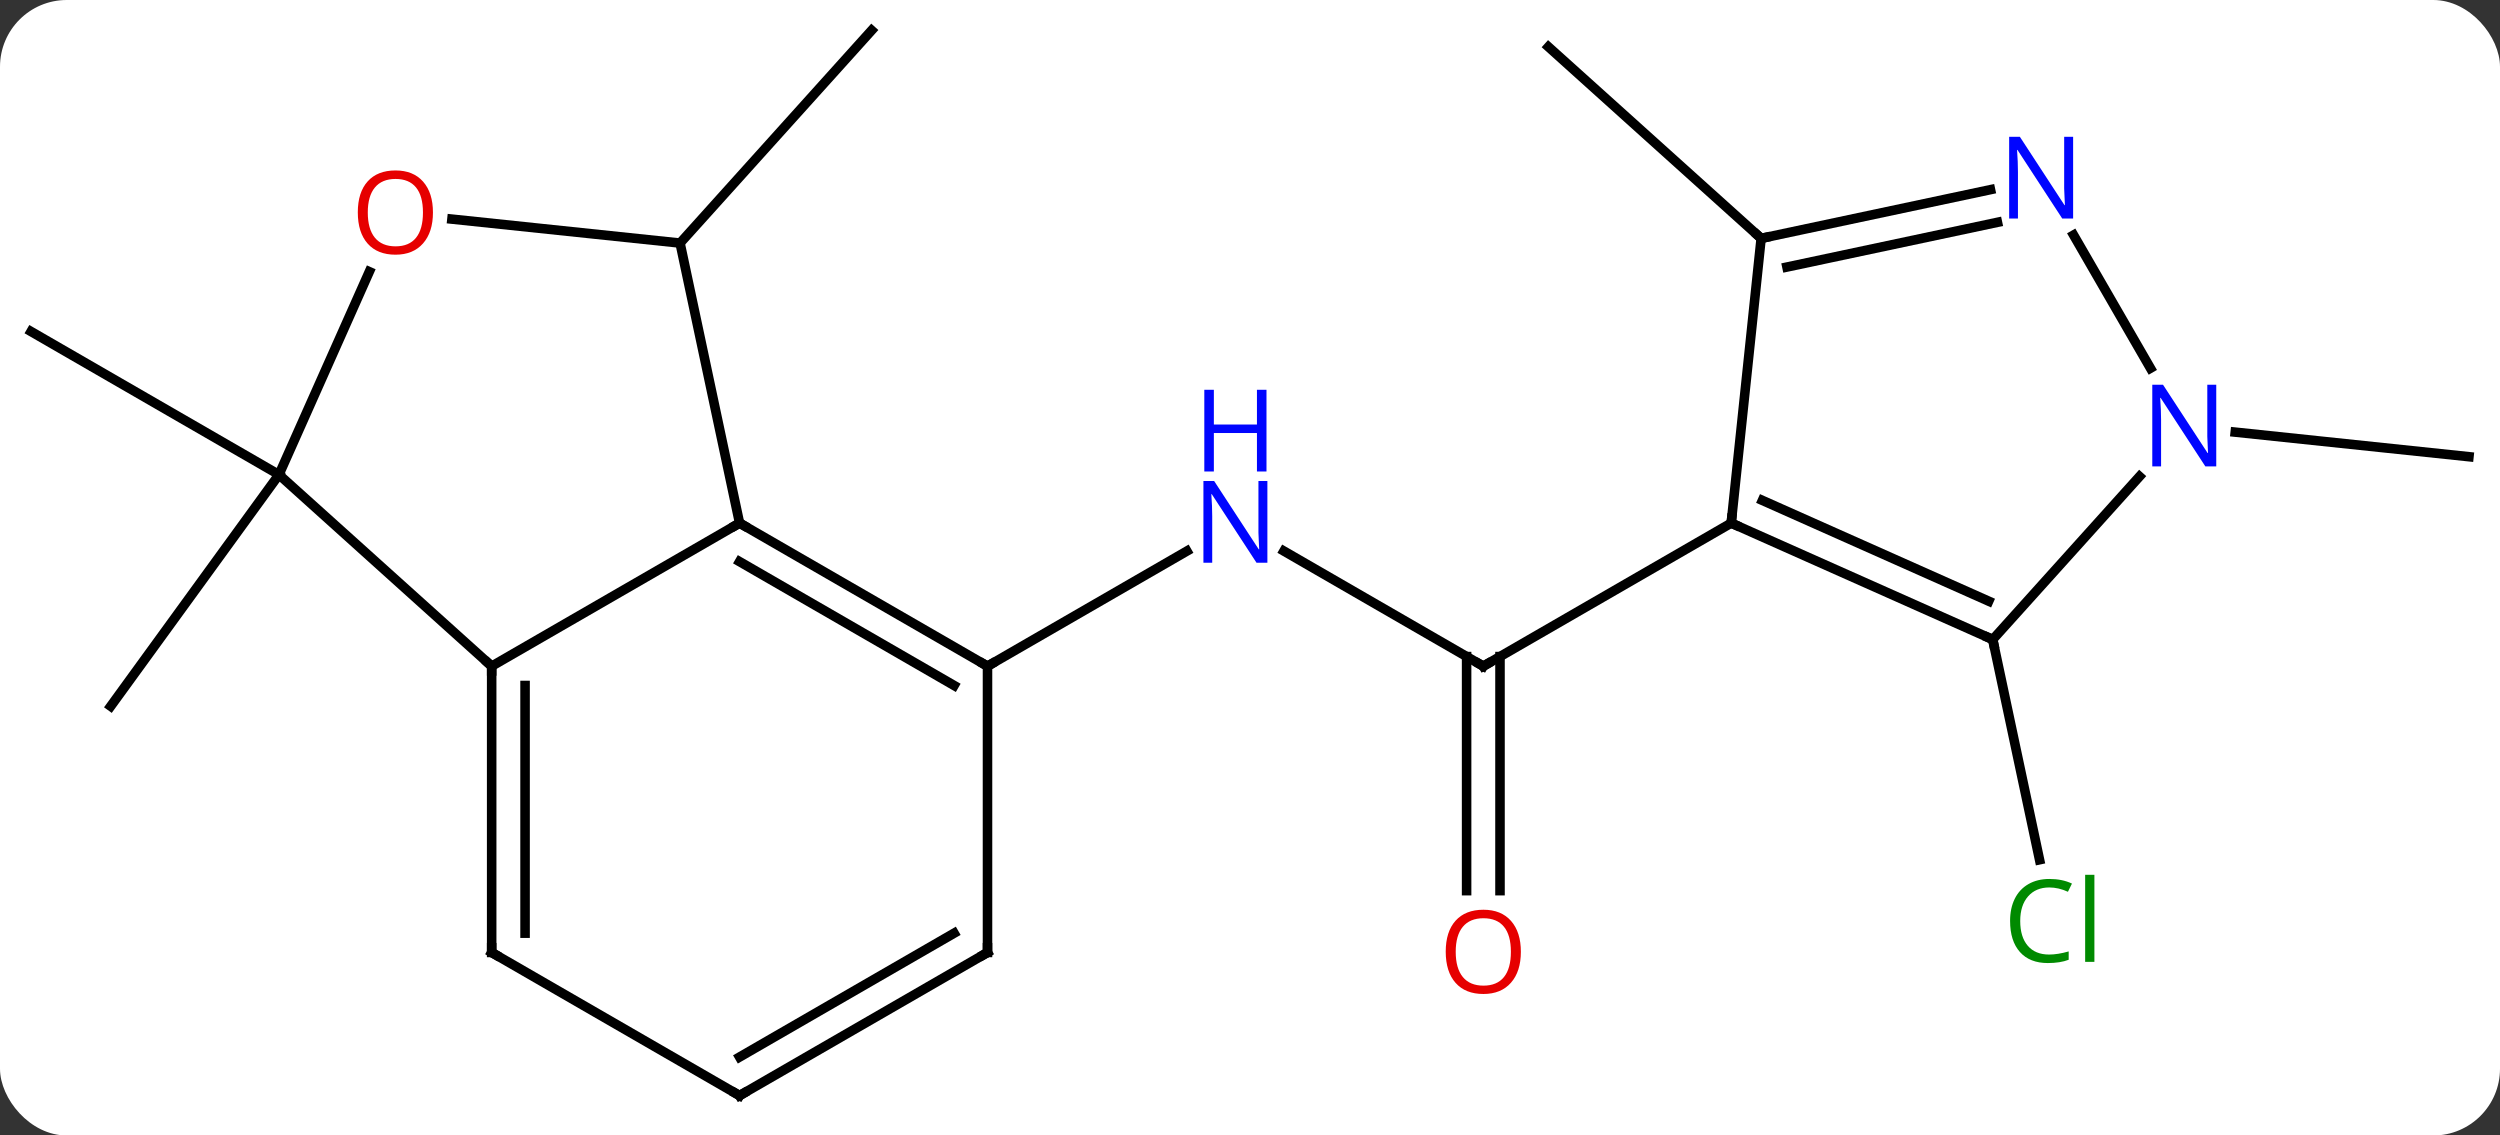 <svg width="262" viewBox="0 0 262 119" style="fill-opacity:1; color-rendering:auto; color-interpolation:auto; text-rendering:auto; stroke:black; stroke-linecap:square; stroke-miterlimit:10; shape-rendering:auto; stroke-opacity:1; fill:black; stroke-dasharray:none; font-weight:normal; stroke-width:1; font-family:'Open Sans'; font-style:normal; stroke-linejoin:miter; font-size:12; stroke-dashoffset:0; image-rendering:auto;" height="119" class="cas-substance-image" xmlns:xlink="http://www.w3.org/1999/xlink" xmlns="http://www.w3.org/2000/svg"><rect x="0" y="0" width="262" height="119" fill="#333333" stroke="none"/><svg class="cas-substance-single-component"><rect y="0" x="0" width="262" stroke="none" ry="7" rx="7" height="119" fill="white" class="cas-substance-group"/><svg y="0" x="0" width="262" viewBox="0 0 262 119" style="fill:black;" height="119" class="cas-substance-single-component-image"><svg><g><g transform="translate(131,59)" style="text-rendering:geometricPrecision; color-rendering:optimizeQuality; color-interpolation:linearRGB; stroke-linecap:butt; image-rendering:optimizeQuality;"><line y2="10.818" y1="-1.247" x2="24.45" x1="3.554" style="fill:none;"/><line y2="10.818" y1="-1.247" x2="-27.51" x1="-6.614" style="fill:none;"/><line y2="34.341" y1="9.808" x2="22.7" x1="22.7" style="fill:none;"/><line y2="34.341" y1="9.808" x2="26.2" x1="26.2" style="fill:none;"/><line y2="-4.182" y1="10.818" x2="50.43" x1="24.45" style="fill:none;"/><line y2="-33.525" y1="-55.818" x2="-59.73" x1="-39.654" style="fill:none;"/><line y2="-9.255" y1="15.015" x2="-101.766" x1="-119.4" style="fill:none;"/><line y2="-9.255" y1="-24.255" x2="-101.766" x1="-127.746" style="fill:none;"/><line y2="8.022" y1="31.102" x2="77.838" x1="82.744" style="fill:none;"/><line y2="-34.017" y1="-54.09" x2="53.568" x1="31.272" style="fill:none;"/><line y2="-13.712" y1="-11.136" x2="103.252" x1="127.746" style="fill:none;"/><line y2="10.818" y1="-4.182" x2="-79.473" x1="-53.493" style="fill:none;"/><line y2="10.818" y1="-4.182" x2="-27.51" x1="-53.493" style="fill:none;"/><line y2="12.839" y1="-0.141" x2="-31.01" x1="-53.493" style="fill:none;"/><line y2="-33.525" y1="-4.182" x2="-59.73" x1="-53.493" style="fill:none;"/><line y2="-9.255" y1="10.818" x2="-101.766" x1="-79.473" style="fill:none;"/><line y2="40.818" y1="10.818" x2="-79.473" x1="-79.473" style="fill:none;"/><line y2="38.797" y1="12.839" x2="-75.973" x1="-75.973" style="fill:none;"/><line y2="40.818" y1="10.818" x2="-27.51" x1="-27.51" style="fill:none;"/><line y2="-36.037" y1="-33.525" x2="-83.638" x1="-59.73" style="fill:none;"/><line y2="-30.528" y1="-9.255" x2="-92.295" x1="-101.766" style="fill:none;"/><line y2="55.818" y1="40.818" x2="-53.493" x1="-79.473" style="fill:none;"/><line y2="55.818" y1="40.818" x2="-53.493" x1="-27.51" style="fill:none;"/><line y2="51.777" y1="38.797" x2="-53.493" x1="-31.01" style="fill:none;"/><line y2="8.022" y1="-4.182" x2="77.838" x1="50.43" style="fill:none;"/><line y2="4.003" y1="-6.557" x2="77.416" x1="53.7" style="fill:none;"/><line y2="-34.017" y1="-4.182" x2="53.568" x1="50.43" style="fill:none;"/><line y2="-9.065" y1="8.022" x2="93.221" x1="77.838" style="fill:none;"/><line y2="-39.126" y1="-34.017" x2="77.603" x1="53.568" style="fill:none;"/><line y2="-35.702" y1="-31.014" x2="78.331" x1="56.272" style="fill:none;"/><line y2="-34.366" y1="-20.412" x2="86.311" x1="94.367" style="fill:none;"/></g><g transform="translate(131,59)" style="fill:rgb(0,5,255); text-rendering:geometricPrecision; color-rendering:optimizeQuality; image-rendering:optimizeQuality; font-family:'Open Sans'; stroke:rgb(0,5,255); color-interpolation:linearRGB;"><path style="stroke:none;" d="M1.822 -0.026 L0.681 -0.026 L-4.007 -7.213 L-4.053 -7.213 Q-3.96 -5.948 -3.96 -4.901 L-3.96 -0.026 L-4.882 -0.026 L-4.882 -8.588 L-3.757 -8.588 L0.915 -1.432 L0.962 -1.432 Q0.962 -1.588 0.915 -2.448 Q0.868 -3.307 0.884 -3.682 L0.884 -8.588 L1.822 -8.588 L1.822 -0.026 Z"/><path style="stroke:none;" d="M1.728 -9.588 L0.728 -9.588 L0.728 -13.62 L-3.788 -13.62 L-3.788 -9.588 L-4.788 -9.588 L-4.788 -18.151 L-3.788 -18.151 L-3.788 -14.51 L0.728 -14.51 L0.728 -18.151 L1.728 -18.151 L1.728 -9.588 Z"/></g><g transform="translate(131,59)" style="stroke-linecap:butt; text-rendering:geometricPrecision; color-rendering:optimizeQuality; image-rendering:optimizeQuality; font-family:'Open Sans'; color-interpolation:linearRGB; stroke-miterlimit:5;"><path style="fill:none;" d="M24.017 10.568 L24.45 10.818 L24.883 10.568"/><path style="fill:rgb(230,0,0); stroke:none;" d="M28.387 40.748 Q28.387 42.81 27.348 43.99 Q26.309 45.17 24.466 45.17 Q22.575 45.17 21.544 44.005 Q20.512 42.841 20.512 40.732 Q20.512 38.638 21.544 37.49 Q22.575 36.341 24.466 36.341 Q26.325 36.341 27.356 37.513 Q28.387 38.685 28.387 40.748 ZM21.559 40.748 Q21.559 42.482 22.302 43.388 Q23.044 44.295 24.466 44.295 Q25.887 44.295 26.614 43.396 Q27.341 42.498 27.341 40.748 Q27.341 39.013 26.614 38.123 Q25.887 37.232 24.466 37.232 Q23.044 37.232 22.302 38.13 Q21.559 39.029 21.559 40.748 Z"/><path style="fill:rgb(0,138,0); stroke:none;" d="M83.766 34.006 Q82.36 34.006 81.54 34.943 Q80.719 35.881 80.719 37.521 Q80.719 39.193 81.509 40.115 Q82.298 41.037 83.751 41.037 Q84.657 41.037 85.798 40.709 L85.798 41.584 Q84.907 41.928 83.61 41.928 Q81.719 41.928 80.688 40.771 Q79.657 39.615 79.657 37.506 Q79.657 36.178 80.149 35.185 Q80.641 34.193 81.579 33.654 Q82.516 33.115 83.782 33.115 Q85.126 33.115 86.141 33.599 L85.719 34.459 Q84.735 34.006 83.766 34.006 ZM88.493 41.803 L87.524 41.803 L87.524 32.678 L88.493 32.678 L88.493 41.803 Z"/><path style="fill:none;" d="M-53.06 -3.932 L-53.493 -4.182 L-53.926 -3.932"/><path style="fill:none;" d="M-79.473 11.318 L-79.473 10.818 L-79.845 10.483"/><path style="fill:none;" d="M-27.943 10.568 L-27.51 10.818 L-27.077 10.568"/><path style="fill:none;" d="M-79.473 40.318 L-79.473 40.818 L-79.04 41.068"/><path style="fill:none;" d="M-27.51 40.318 L-27.51 40.818 L-27.943 41.068"/><path style="fill:rgb(230,0,0); stroke:none;" d="M-85.627 -36.73 Q-85.627 -34.668 -86.667 -33.488 Q-87.706 -32.308 -89.549 -32.308 Q-91.44 -32.308 -92.471 -33.472 Q-93.502 -34.637 -93.502 -36.746 Q-93.502 -38.84 -92.471 -39.988 Q-91.44 -41.137 -89.549 -41.137 Q-87.69 -41.137 -86.659 -39.965 Q-85.627 -38.793 -85.627 -36.73 ZM-92.456 -36.73 Q-92.456 -34.996 -91.713 -34.09 Q-90.971 -33.183 -89.549 -33.183 Q-88.127 -33.183 -87.401 -34.082 Q-86.674 -34.98 -86.674 -36.73 Q-86.674 -38.465 -87.401 -39.355 Q-88.127 -40.246 -89.549 -40.246 Q-90.971 -40.246 -91.713 -39.347 Q-92.456 -38.449 -92.456 -36.73 Z"/><path style="fill:none;" d="M-53.926 55.568 L-53.493 55.818 L-53.06 55.568"/><path style="fill:none;" d="M50.887 -3.979 L50.43 -4.182 L50.482 -4.679"/><path style="fill:none;" d="M77.381 7.819 L77.838 8.022 L77.942 8.511"/><path style="fill:none;" d="M54.057 -34.121 L53.568 -34.017 L53.196 -34.352"/><path style="fill:rgb(0,5,255); stroke:none;" d="M101.263 -10.118 L100.122 -10.118 L95.434 -17.305 L95.388 -17.305 Q95.481 -16.04 95.481 -14.993 L95.481 -10.118 L94.559 -10.118 L94.559 -18.68 L95.684 -18.68 L100.356 -11.524 L100.403 -11.524 Q100.403 -11.68 100.356 -12.54 Q100.309 -13.399 100.325 -13.774 L100.325 -18.68 L101.263 -18.68 L101.263 -10.118 Z"/><path style="fill:rgb(0,5,255); stroke:none;" d="M86.263 -36.098 L85.122 -36.098 L80.434 -43.285 L80.388 -43.285 Q80.481 -42.02 80.481 -40.973 L80.481 -36.098 L79.559 -36.098 L79.559 -44.66 L80.684 -44.66 L85.356 -37.504 L85.403 -37.504 Q85.403 -37.66 85.356 -38.52 Q85.309 -39.379 85.325 -39.754 L85.325 -44.66 L86.263 -44.66 L86.263 -36.098 Z"/></g></g></svg></svg></svg></svg>